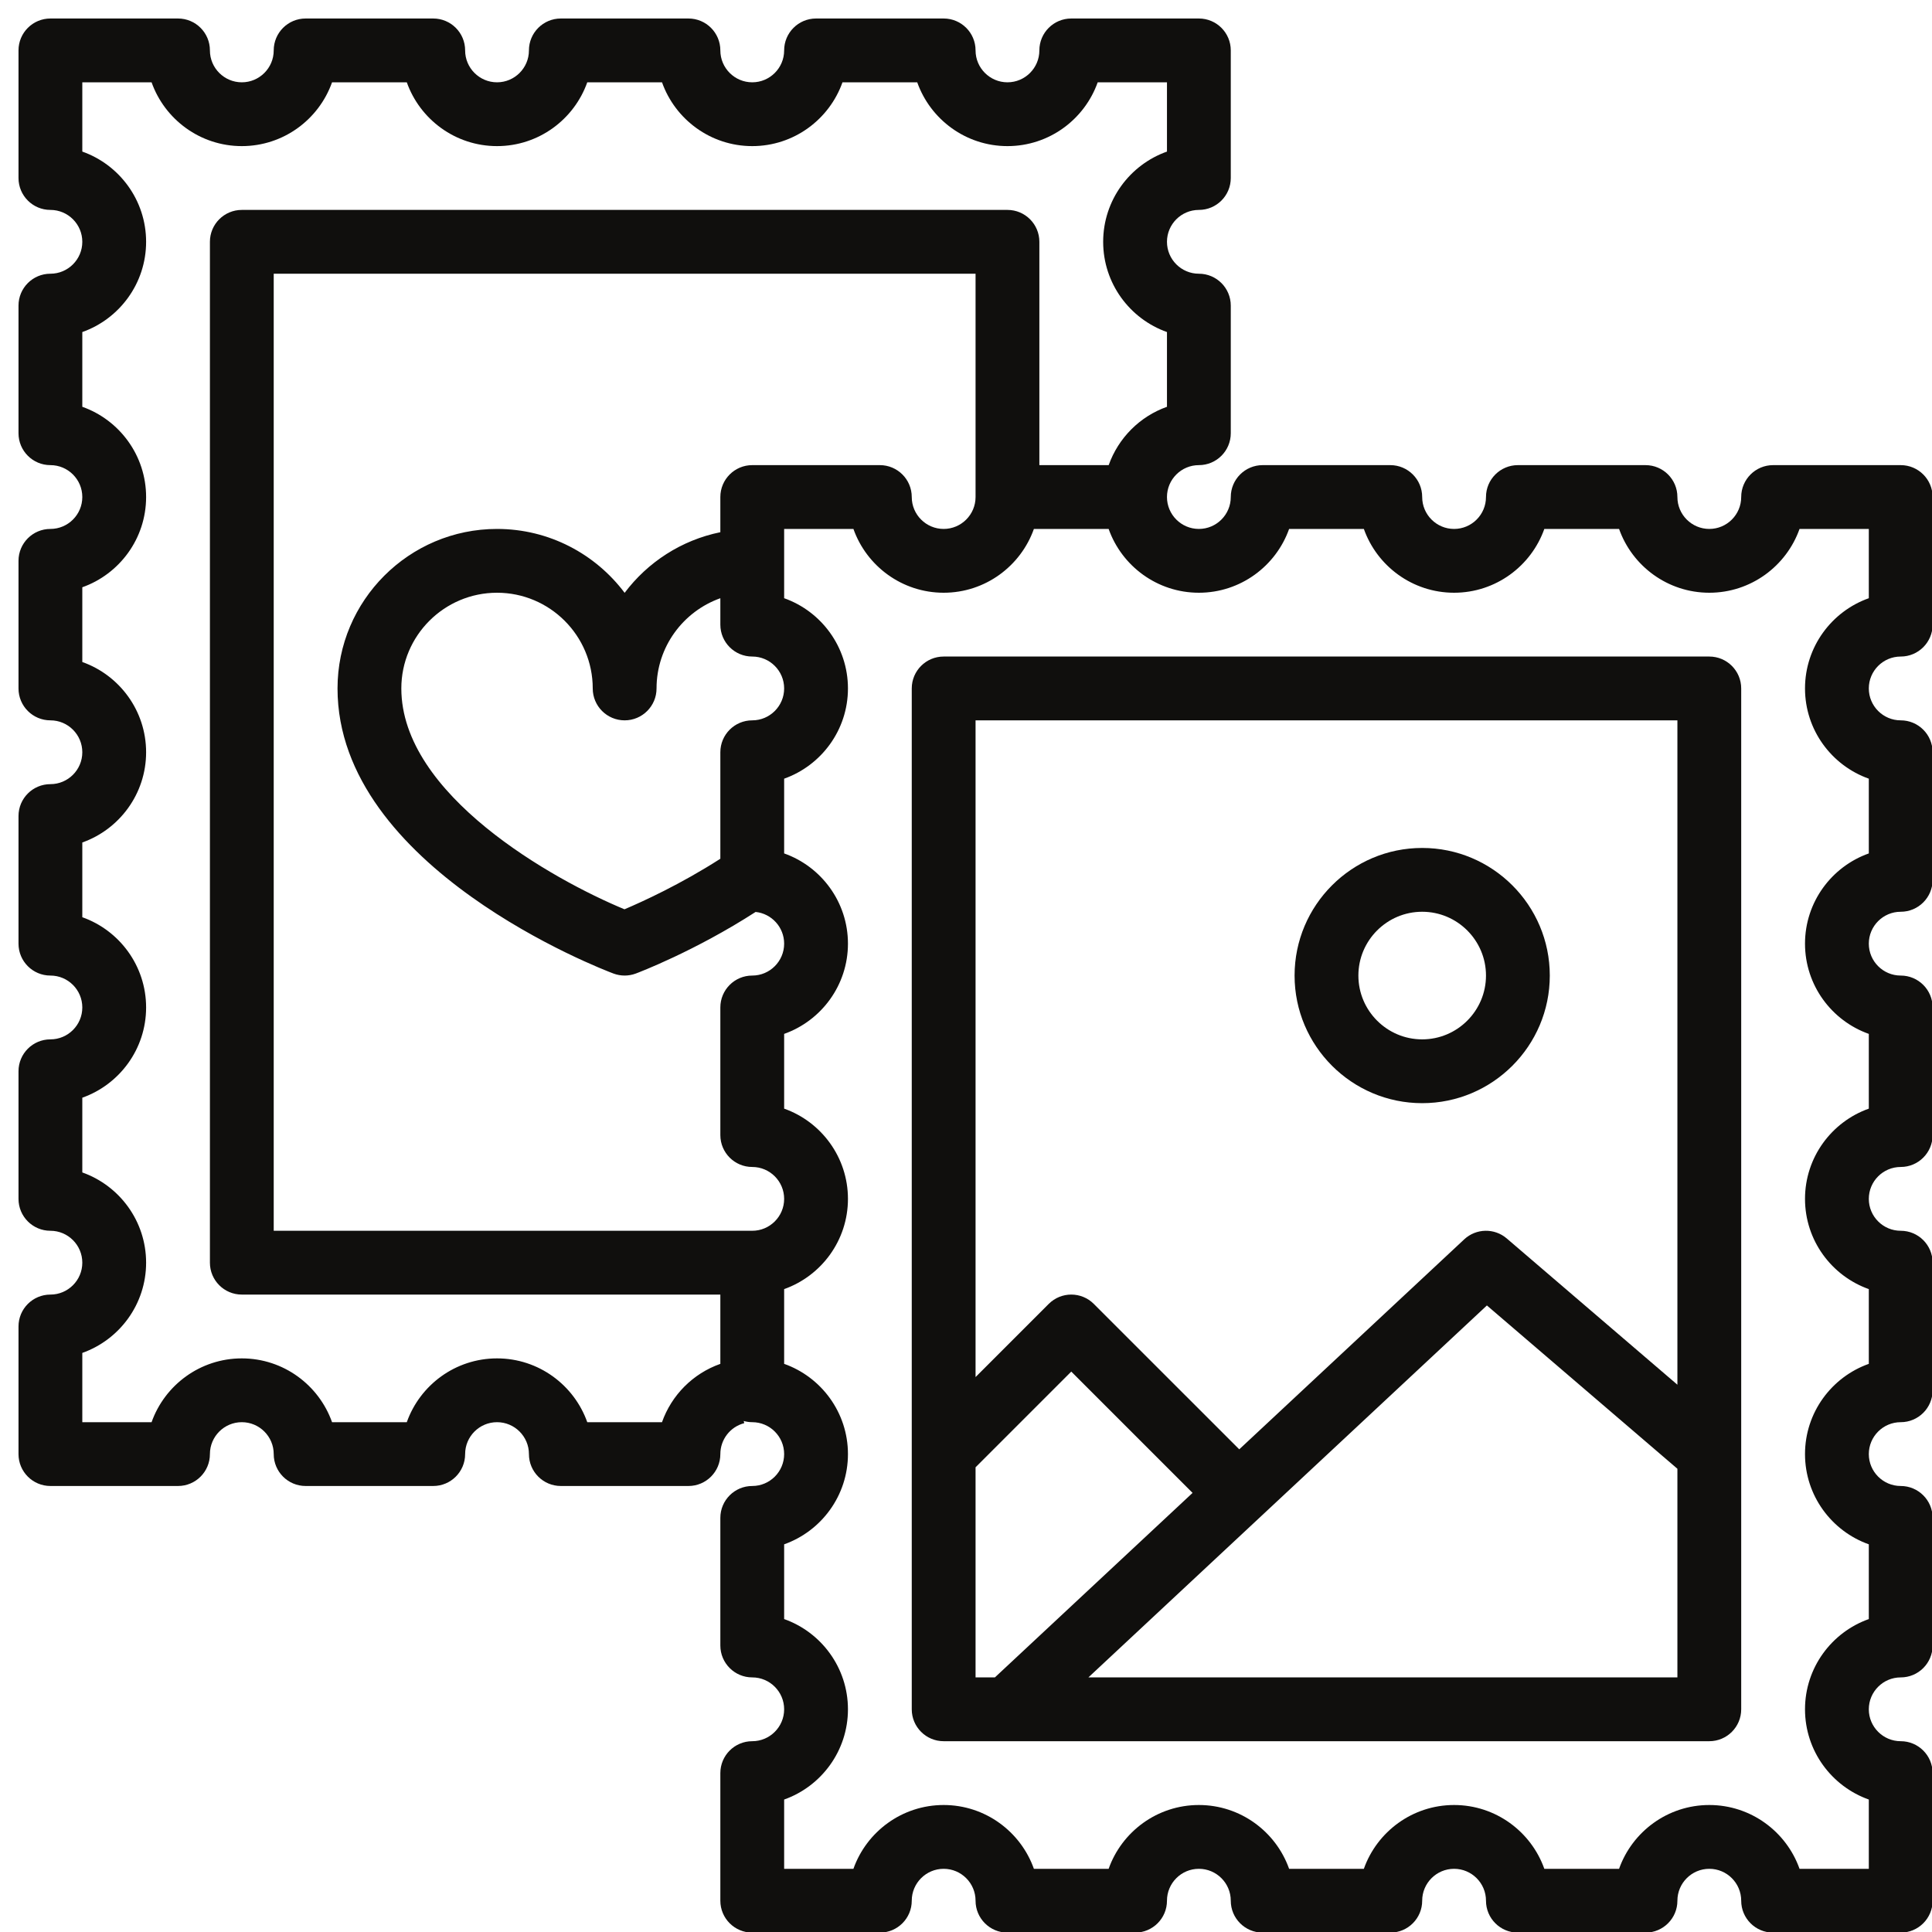 <svg xmlns="http://www.w3.org/2000/svg" xmlns:xlink="http://www.w3.org/1999/xlink" width="1080" zoomAndPan="magnify" viewBox="0 0 810 810" height="1080" preserveAspectRatio="xMidYMid meet" version="1.0"><defs><clipPath id="026f19685e"><path d="M 7.758 7.758 L 810 7.758 L 810 810 L 7.758 810 Z M 7.758 7.758 " clip-rule="nonzero"/></clipPath></defs><g clip-path="url(#026f19685e)"><path fill="#100f0d" d="M 783.508 250.801 C 767.938 256.316 756.758 271.195 756.758 288.633 C 756.758 306.07 767.938 320.945 783.508 326.465 L 783.508 357.801 C 767.938 363.316 756.758 378.195 756.758 395.633 C 756.758 413.07 767.938 427.945 783.508 433.465 L 783.508 464.801 C 767.938 470.316 756.758 485.195 756.758 502.633 C 756.758 520.07 767.938 534.945 783.508 540.465 L 783.508 571.801 C 767.938 577.316 756.758 592.195 756.758 609.633 C 756.758 627.07 767.938 641.945 783.508 647.465 L 783.508 678.801 C 767.938 684.316 756.758 699.195 756.758 716.633 C 756.758 734.07 767.938 748.945 783.508 754.465 L 783.508 783.508 L 754.465 783.508 C 748.945 767.938 734.07 756.758 716.633 756.758 C 699.195 756.758 684.316 767.938 678.801 783.508 L 647.465 783.508 C 641.945 767.938 627.07 756.758 609.633 756.758 C 592.195 756.758 577.316 767.938 571.801 783.508 L 540.465 783.508 C 534.945 767.938 520.07 756.758 502.633 756.758 C 485.195 756.758 470.316 767.938 464.801 783.508 L 433.465 783.508 C 427.945 767.938 413.07 756.758 395.633 756.758 C 378.195 756.758 363.316 767.938 357.801 783.508 L 328.758 783.508 L 328.758 754.465 C 344.324 748.945 355.508 734.07 355.508 716.633 C 355.508 699.195 344.324 684.316 328.758 678.801 L 328.758 647.465 C 344.324 641.945 355.508 627.07 355.508 609.633 C 355.508 592.195 344.324 577.316 328.758 571.801 L 328.758 540.465 C 344.324 534.945 355.508 520.07 355.508 502.633 C 355.508 485.195 344.324 470.316 328.758 464.801 L 328.758 433.465 C 344.324 427.945 355.508 413.07 355.508 395.633 C 355.508 378.195 344.324 363.316 328.758 357.801 L 328.758 326.465 C 344.324 320.945 355.508 306.07 355.508 288.633 C 355.508 271.195 344.324 256.316 328.758 250.801 L 328.758 221.758 L 357.801 221.758 C 363.316 237.324 378.195 248.508 395.633 248.508 C 413.07 248.508 427.945 237.324 433.465 221.758 L 464.801 221.758 C 470.316 237.324 485.195 248.508 502.633 248.508 C 520.07 248.508 534.945 237.324 540.465 221.758 L 571.801 221.758 C 577.316 237.324 592.195 248.508 609.633 248.508 C 627.07 248.508 641.945 237.324 647.465 221.758 L 678.801 221.758 C 684.316 237.324 699.195 248.508 716.633 248.508 C 734.07 248.508 748.945 237.324 754.465 221.758 L 783.508 221.758 Z M 315.383 302.008 C 307.996 302.008 302.008 307.996 302.008 315.383 L 302.008 360.031 C 285.367 370.723 269.418 378 261.816 381.227 C 231.812 368.797 168.258 333.223 168.258 288.633 C 168.258 266.504 186.254 248.508 208.383 248.508 C 230.508 248.508 248.508 266.504 248.508 288.633 C 248.508 296.02 254.496 302.008 261.883 302.008 C 269.27 302.008 275.258 296.02 275.258 288.633 C 275.258 271.195 286.438 256.332 302.008 250.805 L 302.008 261.883 C 302.008 269.27 307.996 275.258 315.383 275.258 C 322.754 275.258 328.758 281.258 328.758 288.633 C 328.758 296.004 322.754 302.008 315.383 302.008 Z M 315.383 516.008 L 114.758 516.008 L 114.758 114.758 L 409.008 114.758 L 409.008 208.383 C 409.008 215.754 403.004 221.758 395.633 221.758 C 388.258 221.758 382.258 215.754 382.258 208.383 C 382.258 200.996 376.27 195.008 368.883 195.008 L 315.383 195.008 C 307.996 195.008 302.008 200.996 302.008 208.383 L 302.008 223.129 C 285.707 226.453 271.535 235.699 261.883 248.547 C 249.668 232.289 230.234 221.758 208.383 221.758 C 171.508 221.758 141.508 251.758 141.508 288.633 C 141.508 363.91 252.465 406.383 257.188 408.156 C 258.703 408.719 260.289 409.008 261.883 409.008 C 263.477 409.008 265.062 408.719 266.578 408.156 C 267.648 407.754 291.25 398.812 316.793 382.336 C 323.508 383.039 328.758 388.734 328.758 395.633 C 328.758 403.004 322.754 409.008 315.383 409.008 C 307.996 409.008 302.008 414.996 302.008 422.383 L 302.008 475.883 C 302.008 483.27 307.996 489.258 315.383 489.258 C 322.754 489.258 328.758 495.258 328.758 502.633 C 328.758 510.004 322.754 516.008 315.383 516.008 Z M 277.543 596.258 L 246.215 596.258 C 240.695 580.688 225.82 569.508 208.383 569.508 C 190.945 569.508 176.066 580.688 170.551 596.258 L 139.215 596.258 C 133.695 580.688 118.82 569.508 101.383 569.508 C 83.945 569.508 69.066 580.688 63.551 596.258 L 34.508 596.258 L 34.508 567.215 C 50.074 561.695 61.258 546.82 61.258 529.383 C 61.258 511.945 50.074 497.066 34.508 491.551 L 34.508 460.215 C 50.074 454.695 61.258 439.82 61.258 422.383 C 61.258 404.945 50.074 390.066 34.508 384.551 L 34.508 353.215 C 50.074 347.695 61.258 332.82 61.258 315.383 C 61.258 297.945 50.074 283.066 34.508 277.551 L 34.508 246.215 C 50.074 240.695 61.258 225.82 61.258 208.383 C 61.258 190.945 50.074 176.066 34.508 170.551 L 34.508 139.215 C 50.074 133.695 61.258 118.82 61.258 101.383 C 61.258 83.945 50.074 69.066 34.508 63.551 L 34.508 34.508 L 63.551 34.508 C 69.066 50.074 83.945 61.258 101.383 61.258 C 118.82 61.258 133.695 50.074 139.215 34.508 L 170.551 34.508 C 176.066 50.074 190.945 61.258 208.383 61.258 C 225.82 61.258 240.695 50.074 246.215 34.508 L 277.551 34.508 C 283.066 50.074 297.945 61.258 315.383 61.258 C 332.82 61.258 347.695 50.074 353.215 34.508 L 384.551 34.508 C 390.066 50.074 404.945 61.258 422.383 61.258 C 439.82 61.258 454.695 50.074 460.215 34.508 L 489.258 34.508 L 489.258 63.551 C 473.688 69.066 462.508 83.945 462.508 101.383 C 462.508 118.82 473.688 133.695 489.258 139.215 L 489.258 170.551 C 477.875 174.586 468.867 183.629 464.824 195.008 L 435.758 195.008 L 435.758 101.383 C 435.758 93.996 429.77 88.008 422.383 88.008 L 101.383 88.008 C 93.996 88.008 88.008 93.996 88.008 101.383 L 88.008 529.383 C 88.008 536.77 93.996 542.758 101.383 542.758 L 302.008 542.758 L 302.008 571.805 C 290.422 575.895 281.527 584.992 277.543 596.258 Z M 796.883 195.008 L 743.383 195.008 C 735.996 195.008 730.008 200.996 730.008 208.383 C 730.008 215.754 724.004 221.758 716.633 221.758 C 709.258 221.758 703.258 215.754 703.258 208.383 C 703.258 200.996 697.27 195.008 689.883 195.008 L 636.383 195.008 C 628.996 195.008 623.008 200.996 623.008 208.383 C 623.008 215.754 617.004 221.758 609.633 221.758 C 602.258 221.758 596.258 215.754 596.258 208.383 C 596.258 200.996 590.27 195.008 582.883 195.008 L 529.383 195.008 C 521.996 195.008 516.008 200.996 516.008 208.383 C 516.008 215.754 510.004 221.758 502.633 221.758 C 495.258 221.758 489.258 215.754 489.258 208.383 C 489.258 201.008 495.258 195.008 502.633 195.008 C 510.02 195.008 516.008 189.02 516.008 181.633 L 516.008 128.133 C 516.008 120.746 510.02 114.758 502.633 114.758 C 495.258 114.758 489.258 108.754 489.258 101.383 C 489.258 94.008 495.258 88.008 502.633 88.008 C 510.02 88.008 516.008 82.02 516.008 74.633 L 516.008 21.133 C 516.008 13.746 510.02 7.758 502.633 7.758 L 449.133 7.758 C 441.746 7.758 435.758 13.746 435.758 21.133 C 435.758 28.504 429.754 34.508 422.383 34.508 C 415.008 34.508 409.008 28.504 409.008 21.133 C 409.008 13.746 403.02 7.758 395.633 7.758 L 342.133 7.758 C 334.746 7.758 328.758 13.746 328.758 21.133 C 328.758 28.504 322.754 34.508 315.383 34.508 C 308.008 34.508 302.008 28.504 302.008 21.133 C 302.008 13.746 296.02 7.758 288.633 7.758 L 235.133 7.758 C 227.746 7.758 221.758 13.746 221.758 21.133 C 221.758 28.504 215.754 34.508 208.383 34.508 C 201.008 34.508 195.008 28.504 195.008 21.133 C 195.008 13.746 189.02 7.758 181.633 7.758 L 128.133 7.758 C 120.746 7.758 114.758 13.746 114.758 21.133 C 114.758 28.504 108.754 34.508 101.383 34.508 C 94.008 34.508 88.008 28.504 88.008 21.133 C 88.008 13.746 82.02 7.758 74.633 7.758 L 21.133 7.758 C 13.746 7.758 7.758 13.746 7.758 21.133 L 7.758 74.633 C 7.758 82.02 13.746 88.008 21.133 88.008 C 28.504 88.008 34.508 94.008 34.508 101.383 C 34.508 108.754 28.504 114.758 21.133 114.758 C 13.746 114.758 7.758 120.746 7.758 128.133 L 7.758 181.633 C 7.758 189.02 13.746 195.008 21.133 195.008 C 28.504 195.008 34.508 201.008 34.508 208.383 C 34.508 215.754 28.504 221.758 21.133 221.758 C 13.746 221.758 7.758 227.746 7.758 235.133 L 7.758 288.633 C 7.758 296.02 13.746 302.008 21.133 302.008 C 28.504 302.008 34.508 308.008 34.508 315.383 C 34.508 322.754 28.504 328.758 21.133 328.758 C 13.746 328.758 7.758 334.746 7.758 342.133 L 7.758 395.633 C 7.758 403.02 13.746 409.008 21.133 409.008 C 28.504 409.008 34.508 415.008 34.508 422.383 C 34.508 429.754 28.504 435.758 21.133 435.758 C 13.746 435.758 7.758 441.746 7.758 449.133 L 7.758 502.633 C 7.758 510.02 13.746 516.008 21.133 516.008 C 28.504 516.008 34.508 522.008 34.508 529.383 C 34.508 536.754 28.504 542.758 21.133 542.758 C 13.746 542.758 7.758 548.746 7.758 556.133 L 7.758 609.633 C 7.758 617.02 13.746 623.008 21.133 623.008 L 74.633 623.008 C 82.02 623.008 88.008 617.02 88.008 609.633 C 88.008 602.258 94.008 596.258 101.383 596.258 C 108.754 596.258 114.758 602.258 114.758 609.633 C 114.758 617.02 120.746 623.008 128.133 623.008 L 181.633 623.008 C 189.02 623.008 195.008 617.02 195.008 609.633 C 195.008 602.258 201.008 596.258 208.383 596.258 C 215.754 596.258 221.758 602.258 221.758 609.633 C 221.758 617.02 227.746 623.008 235.133 623.008 L 288.633 623.008 C 296.02 623.008 302.008 617.02 302.008 609.633 C 302.008 603.527 306.129 598.191 312.031 596.668 L 311.797 595.754 C 312.938 596.074 314.141 596.258 315.383 596.258 C 322.754 596.258 328.758 602.258 328.758 609.633 C 328.758 617.004 322.754 623.008 315.383 623.008 C 307.996 623.008 302.008 628.996 302.008 636.383 L 302.008 689.883 C 302.008 697.27 307.996 703.258 315.383 703.258 C 322.754 703.258 328.758 709.258 328.758 716.633 C 328.758 724.004 322.754 730.008 315.383 730.008 C 307.996 730.008 302.008 735.996 302.008 743.383 L 302.008 796.883 C 302.008 804.27 307.996 810.258 315.383 810.258 L 368.883 810.258 C 376.27 810.258 382.258 804.27 382.258 796.883 C 382.258 789.508 388.258 783.508 395.633 783.508 C 403.004 783.508 409.008 789.508 409.008 796.883 C 409.008 804.27 414.996 810.258 422.383 810.258 L 475.883 810.258 C 483.27 810.258 489.258 804.27 489.258 796.883 C 489.258 789.508 495.258 783.508 502.633 783.508 C 510.004 783.508 516.008 789.508 516.008 796.883 C 516.008 804.27 521.996 810.258 529.383 810.258 L 582.883 810.258 C 590.27 810.258 596.258 804.27 596.258 796.883 C 596.258 789.508 602.258 783.508 609.633 783.508 C 617.004 783.508 623.008 789.508 623.008 796.883 C 623.008 804.27 628.996 810.258 636.383 810.258 L 689.883 810.258 C 697.27 810.258 703.258 804.27 703.258 796.883 C 703.258 789.508 709.258 783.508 716.633 783.508 C 724.004 783.508 730.008 789.508 730.008 796.883 C 730.008 804.27 735.996 810.258 743.383 810.258 L 796.883 810.258 C 804.27 810.258 810.258 804.27 810.258 796.883 L 810.258 743.383 C 810.258 735.996 804.27 730.008 796.883 730.008 C 789.508 730.008 783.508 724.004 783.508 716.633 C 783.508 709.258 789.508 703.258 796.883 703.258 C 804.27 703.258 810.258 697.27 810.258 689.883 L 810.258 636.383 C 810.258 628.996 804.27 623.008 796.883 623.008 C 789.508 623.008 783.508 617.004 783.508 609.633 C 783.508 602.258 789.508 596.258 796.883 596.258 C 804.27 596.258 810.258 590.27 810.258 582.883 L 810.258 529.383 C 810.258 521.996 804.27 516.008 796.883 516.008 C 789.508 516.008 783.508 510.004 783.508 502.633 C 783.508 495.258 789.508 489.258 796.883 489.258 C 804.27 489.258 810.258 483.27 810.258 475.883 L 810.258 422.383 C 810.258 414.996 804.27 409.008 796.883 409.008 C 789.508 409.008 783.508 403.004 783.508 395.633 C 783.508 388.258 789.508 382.258 796.883 382.258 C 804.27 382.258 810.258 376.27 810.258 368.883 L 810.258 315.383 C 810.258 307.996 804.27 302.008 796.883 302.008 C 789.508 302.008 783.508 296.004 783.508 288.633 C 783.508 281.258 789.508 275.258 796.883 275.258 C 804.27 275.258 810.258 269.27 810.258 261.883 L 810.258 208.383 C 810.258 200.996 804.27 195.008 796.883 195.008 " fill-opacity="1" fill-rule="nonzero"/></g><path fill="#100f0d" d="M 456.316 703.258 L 623.387 547.32 L 703.258 615.785 L 703.258 703.258 Z M 409.008 615.168 L 449.133 575.043 L 499.988 625.898 L 417.113 703.258 L 409.008 703.258 Z M 703.258 302.008 L 703.258 580.551 L 631.711 519.227 C 626.539 514.793 618.859 514.957 613.875 519.605 L 519.555 607.641 L 458.59 546.676 C 453.363 541.449 444.898 541.449 439.676 546.676 L 409.008 577.344 L 409.008 302.008 Z M 716.633 275.258 L 395.633 275.258 C 388.246 275.258 382.258 281.246 382.258 288.633 L 382.258 716.633 C 382.258 724.02 388.246 730.008 395.633 730.008 L 716.633 730.008 C 724.02 730.008 730.008 724.02 730.008 716.633 L 730.008 288.633 C 730.008 281.246 724.02 275.258 716.633 275.258 " fill-opacity="1" fill-rule="nonzero"/><path fill="#100f0d" d="M 596.258 382.258 C 611.004 382.258 623.008 394.262 623.008 409.008 C 623.008 423.754 611.004 435.758 596.258 435.758 C 581.512 435.758 569.508 423.754 569.508 409.008 C 569.508 394.262 581.512 382.258 596.258 382.258 Z M 596.258 462.508 C 625.758 462.508 649.758 438.508 649.758 409.008 C 649.758 379.508 625.758 355.508 596.258 355.508 C 566.758 355.508 542.758 379.508 542.758 409.008 C 542.758 438.508 566.758 462.508 596.258 462.508 " fill-opacity="1" fill-rule="nonzero"/></svg>